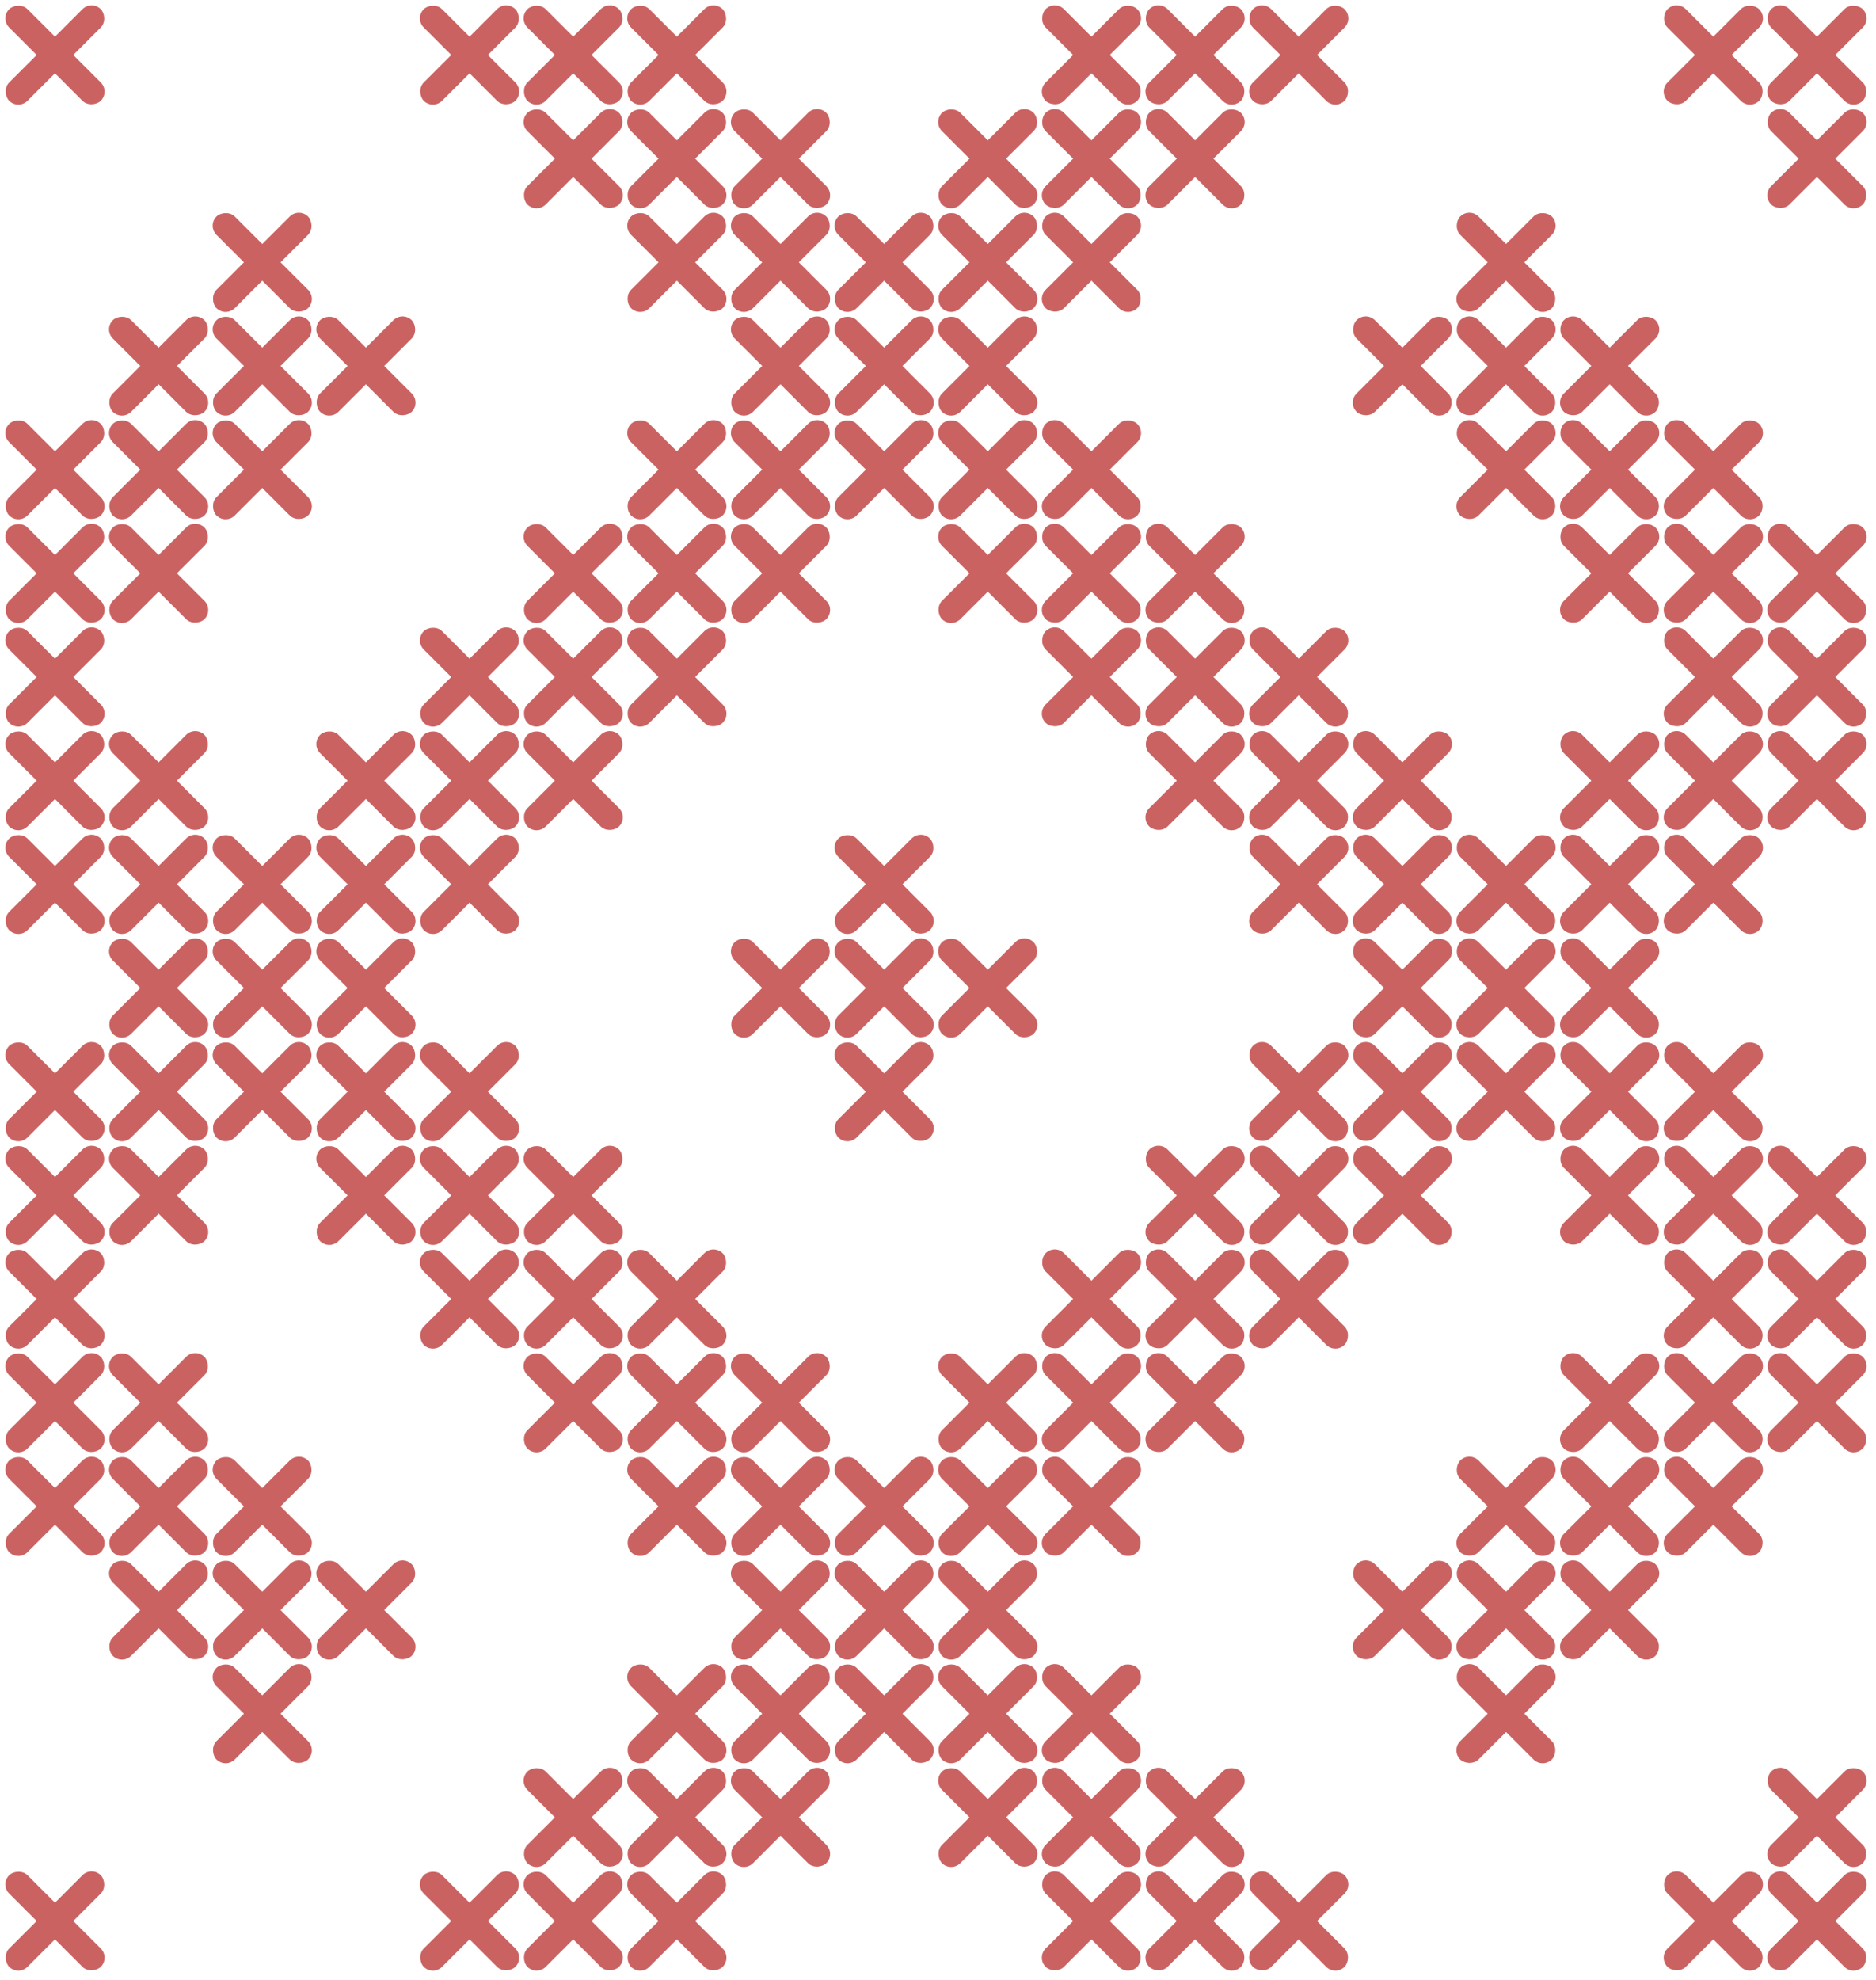 <svg width="362" height="382" viewBox="0 0 362 382" fill="none" xmlns="http://www.w3.org/2000/svg">
<rect width="25" height="5" rx="2.5" transform="matrix(-0.707 -0.707 -0.707 0.707 21.213 17.678)" fill="#CB6262"/>
<rect width="25" height="5" rx="2.5" transform="matrix(0.707 -0.707 -0.707 -0.707 3.536 21.213)" fill="#CB6262"/>
<rect width="25" height="5" rx="2.5" transform="matrix(-0.707 -0.707 -0.707 0.707 101.213 17.678)" fill="#CB6262"/>
<rect width="25" height="5" rx="2.5" transform="matrix(0.707 -0.707 -0.707 -0.707 83.536 21.213)" fill="#CB6262"/>
<rect width="25" height="5" rx="2.5" transform="matrix(-0.707 -0.707 -0.707 0.707 141.213 57.678)" fill="#CB6262"/>
<rect width="25" height="5" rx="2.5" transform="matrix(0.707 -0.707 -0.707 -0.707 123.536 61.213)" fill="#CB6262"/>
<rect width="25" height="5" rx="2.5" transform="matrix(-0.707 -0.707 -0.707 0.707 141.213 37.678)" fill="#CB6262"/>
<rect width="25" height="5" rx="2.5" transform="matrix(0.707 -0.707 -0.707 -0.707 123.536 41.213)" fill="#CB6262"/>
<rect width="25" height="5" rx="2.5" transform="matrix(-0.707 -0.707 -0.707 0.707 141.213 17.678)" fill="#CB6262"/>
<rect width="25" height="5" rx="2.5" transform="matrix(0.707 -0.707 -0.707 -0.707 123.536 21.213)" fill="#CB6262"/>
<rect width="25" height="5" rx="2.5" transform="matrix(-0.707 -0.707 -0.707 0.707 161.213 77.678)" fill="#CB6262"/>
<rect width="25" height="5" rx="2.5" transform="matrix(0.707 -0.707 -0.707 -0.707 143.536 81.213)" fill="#CB6262"/>
<rect width="25" height="5" rx="2.5" transform="matrix(-0.707 -0.707 -0.707 0.707 161.213 117.678)" fill="#CB6262"/>
<rect width="25" height="5" rx="2.5" transform="matrix(0.707 -0.707 -0.707 -0.707 143.536 121.213)" fill="#CB6262"/>
<rect width="25" height="5" rx="2.5" transform="matrix(-0.707 -0.707 -0.707 0.707 161.213 97.678)" fill="#CB6262"/>
<rect width="25" height="5" rx="2.5" transform="matrix(0.707 -0.707 -0.707 -0.707 143.536 101.213)" fill="#CB6262"/>
<rect width="25" height="5" rx="2.5" transform="matrix(-0.707 -0.707 -0.707 0.707 161.213 57.678)" fill="#CB6262"/>
<rect width="25" height="5" rx="2.5" transform="matrix(0.707 -0.707 -0.707 -0.707 143.536 61.213)" fill="#CB6262"/>
<rect width="25" height="5" rx="2.5" transform="matrix(-0.707 -0.707 -0.707 0.707 161.213 37.678)" fill="#CB6262"/>
<rect width="25" height="5" rx="2.5" transform="matrix(0.707 -0.707 -0.707 -0.707 143.536 41.213)" fill="#CB6262"/>
<rect width="25" height="5" rx="2.5" transform="matrix(-0.707 -0.707 -0.707 0.707 181.213 97.678)" fill="#CB6262"/>
<rect width="25" height="5" rx="2.5" transform="matrix(0.707 -0.707 -0.707 -0.707 163.536 101.213)" fill="#CB6262"/>
<rect width="25" height="5" rx="2.5" transform="matrix(-0.707 -0.707 -0.707 0.707 201.213 37.678)" fill="#CB6262"/>
<rect width="25" height="5" rx="2.5" transform="matrix(0.707 -0.707 -0.707 -0.707 183.536 41.213)" fill="#CB6262"/>
<rect width="25" height="5" rx="2.5" transform="matrix(-0.707 -0.707 -0.707 0.707 201.213 97.678)" fill="#CB6262"/>
<rect width="25" height="5" rx="2.5" transform="matrix(0.707 -0.707 -0.707 -0.707 183.536 101.213)" fill="#CB6262"/>
<rect width="25" height="5" rx="2.5" transform="matrix(-0.707 -0.707 -0.707 0.707 201.213 77.678)" fill="#CB6262"/>
<rect width="25" height="5" rx="2.5" transform="matrix(0.707 -0.707 -0.707 -0.707 183.536 81.213)" fill="#CB6262"/>
<rect width="25" height="5" rx="2.5" transform="matrix(-0.707 -0.707 -0.707 0.707 201.213 57.678)" fill="#CB6262"/>
<rect width="25" height="5" rx="2.5" transform="matrix(0.707 -0.707 -0.707 -0.707 183.536 61.213)" fill="#CB6262"/>
<rect width="25" height="5" rx="2.5" transform="matrix(-0.707 -0.707 -0.707 0.707 181.213 77.678)" fill="#CB6262"/>
<rect width="25" height="5" rx="2.5" transform="matrix(0.707 -0.707 -0.707 -0.707 163.536 81.213)" fill="#CB6262"/>
<rect width="25" height="5" rx="2.5" transform="matrix(-0.707 -0.707 -0.707 0.707 181.213 57.678)" fill="#CB6262"/>
<rect width="25" height="5" rx="2.5" transform="matrix(0.707 -0.707 -0.707 -0.707 163.536 61.213)" fill="#CB6262"/>
<rect width="25" height="5" rx="2.5" transform="matrix(-0.707 -0.707 -0.707 0.707 121.213 17.678)" fill="#CB6262"/>
<rect width="25" height="5" rx="2.5" transform="matrix(0.707 -0.707 -0.707 -0.707 103.536 21.213)" fill="#CB6262"/>
<rect width="25" height="5" rx="2.5" transform="matrix(-0.707 -0.707 -0.707 0.707 121.213 37.678)" fill="#CB6262"/>
<rect width="25" height="5" rx="2.5" transform="matrix(0.707 -0.707 -0.707 -0.707 103.536 41.213)" fill="#CB6262"/>
<rect width="25" height="5" rx="2.5" transform="matrix(-0.707 -0.707 -0.707 0.707 21.213 117.678)" fill="#CB6262"/>
<rect width="25" height="5" rx="2.5" transform="matrix(0.707 -0.707 -0.707 -0.707 3.536 121.213)" fill="#CB6262"/>
<rect width="25" height="5" rx="2.5" transform="matrix(-0.707 -0.707 -0.707 0.707 21.213 137.678)" fill="#CB6262"/>
<rect width="25" height="5" rx="2.5" transform="matrix(0.707 -0.707 -0.707 -0.707 3.536 141.213)" fill="#CB6262"/>
<rect width="25" height="5" rx="2.5" transform="matrix(-0.707 -0.707 -0.707 0.707 21.213 157.678)" fill="#CB6262"/>
<rect width="25" height="5" rx="2.5" transform="matrix(0.707 -0.707 -0.707 -0.707 3.536 161.213)" fill="#CB6262"/>
<rect width="25" height="5" rx="2.5" transform="matrix(-0.707 -0.707 -0.707 0.707 21.213 177.678)" fill="#CB6262"/>
<rect width="25" height="5" rx="2.5" transform="matrix(0.707 -0.707 -0.707 -0.707 3.536 181.213)" fill="#CB6262"/>
<rect width="25" height="5" rx="2.5" transform="matrix(-0.707 -0.707 -0.707 0.707 21.213 217.678)" fill="#CB6262"/>
<rect width="25" height="5" rx="2.5" transform="matrix(0.707 -0.707 -0.707 -0.707 3.536 221.213)" fill="#CB6262"/>
<rect width="25" height="5" rx="2.5" transform="matrix(-0.707 -0.707 -0.707 0.707 21.213 377.678)" fill="#CB6262"/>
<rect width="25" height="5" rx="2.5" transform="matrix(0.707 -0.707 -0.707 -0.707 3.536 381.213)" fill="#CB6262"/>
<rect width="25" height="5" rx="2.5" transform="matrix(-0.707 -0.707 -0.707 0.707 21.213 297.678)" fill="#CB6262"/>
<rect width="25" height="5" rx="2.5" transform="matrix(0.707 -0.707 -0.707 -0.707 3.536 301.213)" fill="#CB6262"/>
<rect width="25" height="5" rx="2.5" transform="matrix(-0.707 -0.707 -0.707 0.707 21.213 277.678)" fill="#CB6262"/>
<rect width="25" height="5" rx="2.5" transform="matrix(0.707 -0.707 -0.707 -0.707 3.536 281.213)" fill="#CB6262"/>
<rect width="25" height="5" rx="2.5" transform="matrix(-0.707 -0.707 -0.707 0.707 21.213 257.678)" fill="#CB6262"/>
<rect width="25" height="5" rx="2.5" transform="matrix(0.707 -0.707 -0.707 -0.707 3.536 261.213)" fill="#CB6262"/>
<rect width="25" height="5" rx="2.5" transform="matrix(-0.707 -0.707 -0.707 0.707 21.213 237.678)" fill="#CB6262"/>
<rect width="25" height="5" rx="2.5" transform="matrix(0.707 -0.707 -0.707 -0.707 3.536 241.213)" fill="#CB6262"/>
<rect width="25" height="5" rx="2.5" transform="matrix(-0.707 -0.707 -0.707 0.707 41.213 117.678)" fill="#CB6262"/>
<rect width="25" height="5" rx="2.5" transform="matrix(0.707 -0.707 -0.707 -0.707 23.536 121.213)" fill="#CB6262"/>
<rect width="25" height="5" rx="2.5" transform="matrix(-0.707 -0.707 -0.707 0.707 41.213 97.678)" fill="#CB6262"/>
<rect width="25" height="5" rx="2.5" transform="matrix(0.707 -0.707 -0.707 -0.707 23.536 101.213)" fill="#CB6262"/>
<rect width="25" height="5" rx="2.5" transform="matrix(-0.707 -0.707 -0.707 0.707 41.213 77.678)" fill="#CB6262"/>
<rect width="25" height="5" rx="2.5" transform="matrix(0.707 -0.707 -0.707 -0.707 23.536 81.213)" fill="#CB6262"/>
<rect width="25" height="5" rx="2.5" transform="matrix(-0.707 -0.707 -0.707 0.707 41.213 157.678)" fill="#CB6262"/>
<rect width="25" height="5" rx="2.5" transform="matrix(0.707 -0.707 -0.707 -0.707 23.536 161.213)" fill="#CB6262"/>
<rect width="25" height="5" rx="2.5" transform="matrix(-0.707 -0.707 -0.707 0.707 41.213 177.678)" fill="#CB6262"/>
<rect width="25" height="5" rx="2.5" transform="matrix(0.707 -0.707 -0.707 -0.707 23.536 181.213)" fill="#CB6262"/>
<rect width="25" height="5" rx="2.5" transform="matrix(-0.707 -0.707 -0.707 0.707 41.213 217.678)" fill="#CB6262"/>
<rect width="25" height="5" rx="2.5" transform="matrix(0.707 -0.707 -0.707 -0.707 23.536 221.213)" fill="#CB6262"/>
<rect width="25" height="5" rx="2.5" transform="matrix(-0.707 -0.707 -0.707 0.707 41.213 237.678)" fill="#CB6262"/>
<rect width="25" height="5" rx="2.5" transform="matrix(0.707 -0.707 -0.707 -0.707 23.536 241.213)" fill="#CB6262"/>
<rect width="25" height="5" rx="2.5" transform="matrix(-0.707 -0.707 -0.707 0.707 41.213 277.678)" fill="#CB6262"/>
<rect width="25" height="5" rx="2.5" transform="matrix(0.707 -0.707 -0.707 -0.707 23.536 281.213)" fill="#CB6262"/>
<rect width="25" height="5" rx="2.5" transform="matrix(-0.707 -0.707 -0.707 0.707 41.213 197.678)" fill="#CB6262"/>
<rect width="25" height="5" rx="2.5" transform="matrix(0.707 -0.707 -0.707 -0.707 23.536 201.213)" fill="#CB6262"/>
<rect width="25" height="5" rx="2.5" transform="matrix(-0.707 -0.707 -0.707 0.707 41.213 297.678)" fill="#CB6262"/>
<rect width="25" height="5" rx="2.5" transform="matrix(0.707 -0.707 -0.707 -0.707 23.536 301.213)" fill="#CB6262"/>
<rect width="25" height="5" rx="2.5" transform="matrix(-0.707 -0.707 -0.707 0.707 41.213 317.678)" fill="#CB6262"/>
<rect width="25" height="5" rx="2.5" transform="matrix(0.707 -0.707 -0.707 -0.707 23.536 321.213)" fill="#CB6262"/>
<rect width="25" height="5" rx="2.5" transform="matrix(-0.707 -0.707 -0.707 0.707 61.213 57.678)" fill="#CB6262"/>
<rect width="25" height="5" rx="2.5" transform="matrix(0.707 -0.707 -0.707 -0.707 43.536 61.213)" fill="#CB6262"/>
<rect width="25" height="5" rx="2.5" transform="matrix(-0.707 -0.707 -0.707 0.707 81.213 77.678)" fill="#CB6262"/>
<rect width="25" height="5" rx="2.5" transform="matrix(0.707 -0.707 -0.707 -0.707 63.536 81.213)" fill="#CB6262"/>
<rect width="25" height="5" rx="2.5" transform="matrix(-0.707 -0.707 -0.707 0.707 21.213 97.678)" fill="#CB6262"/>
<rect width="25" height="5" rx="2.5" transform="matrix(0.707 -0.707 -0.707 -0.707 3.536 101.213)" fill="#CB6262"/>
<rect width="25" height="5" rx="2.5" transform="matrix(-0.707 -0.707 -0.707 0.707 61.213 97.678)" fill="#CB6262"/>
<rect width="25" height="5" rx="2.5" transform="matrix(0.707 -0.707 -0.707 -0.707 43.536 101.213)" fill="#CB6262"/>
<rect width="25" height="5" rx="2.5" transform="matrix(-0.707 -0.707 -0.707 0.707 61.213 77.678)" fill="#CB6262"/>
<rect width="25" height="5" rx="2.5" transform="matrix(0.707 -0.707 -0.707 -0.707 43.536 81.213)" fill="#CB6262"/>
<rect width="25" height="5" rx="2.5" transform="matrix(-0.707 -0.707 -0.707 0.707 61.213 177.678)" fill="#CB6262"/>
<rect width="25" height="5" rx="2.5" transform="matrix(0.707 -0.707 -0.707 -0.707 43.536 181.213)" fill="#CB6262"/>
<rect width="25" height="5" rx="2.5" transform="matrix(-0.707 -0.707 -0.707 0.707 61.213 197.678)" fill="#CB6262"/>
<rect width="25" height="5" rx="2.5" transform="matrix(0.707 -0.707 -0.707 -0.707 43.536 201.213)" fill="#CB6262"/>
<rect width="25" height="5" rx="2.5" transform="matrix(-0.707 -0.707 -0.707 0.707 61.213 217.678)" fill="#CB6262"/>
<rect width="25" height="5" rx="2.5" transform="matrix(0.707 -0.707 -0.707 -0.707 43.536 221.213)" fill="#CB6262"/>
<rect width="25" height="5" rx="2.5" transform="matrix(-0.707 -0.707 -0.707 0.707 61.213 297.678)" fill="#CB6262"/>
<rect width="25" height="5" rx="2.5" transform="matrix(0.707 -0.707 -0.707 -0.707 43.536 301.213)" fill="#CB6262"/>
<rect width="25" height="5" rx="2.5" transform="matrix(-0.707 -0.707 -0.707 0.707 61.213 317.678)" fill="#CB6262"/>
<rect width="25" height="5" rx="2.5" transform="matrix(0.707 -0.707 -0.707 -0.707 43.536 321.213)" fill="#CB6262"/>
<rect width="25" height="5" rx="2.5" transform="matrix(-0.707 -0.707 -0.707 0.707 61.213 337.678)" fill="#CB6262"/>
<rect width="25" height="5" rx="2.5" transform="matrix(0.707 -0.707 -0.707 -0.707 43.536 341.213)" fill="#CB6262"/>
<rect width="25" height="5" rx="2.5" transform="matrix(-0.707 -0.707 -0.707 0.707 81.213 157.678)" fill="#CB6262"/>
<rect width="25" height="5" rx="2.5" transform="matrix(0.707 -0.707 -0.707 -0.707 63.536 161.213)" fill="#CB6262"/>
<rect width="25" height="5" rx="2.5" transform="matrix(-0.707 -0.707 -0.707 0.707 81.213 177.678)" fill="#CB6262"/>
<rect width="25" height="5" rx="2.5" transform="matrix(0.707 -0.707 -0.707 -0.707 63.536 181.213)" fill="#CB6262"/>
<rect width="25" height="5" rx="2.5" transform="matrix(-0.707 -0.707 -0.707 0.707 81.213 197.678)" fill="#CB6262"/>
<rect width="25" height="5" rx="2.5" transform="matrix(0.707 -0.707 -0.707 -0.707 63.536 201.213)" fill="#CB6262"/>
<rect width="25" height="5" rx="2.5" transform="matrix(-0.707 -0.707 -0.707 0.707 81.213 217.678)" fill="#CB6262"/>
<rect width="25" height="5" rx="2.5" transform="matrix(0.707 -0.707 -0.707 -0.707 63.536 221.213)" fill="#CB6262"/>
<rect width="25" height="5" rx="2.5" transform="matrix(-0.707 -0.707 -0.707 0.707 81.213 237.678)" fill="#CB6262"/>
<rect width="25" height="5" rx="2.5" transform="matrix(0.707 -0.707 -0.707 -0.707 63.536 241.213)" fill="#CB6262"/>
<rect width="25" height="5" rx="2.5" transform="matrix(-0.707 -0.707 -0.707 0.707 81.213 317.678)" fill="#CB6262"/>
<rect width="25" height="5" rx="2.5" transform="matrix(0.707 -0.707 -0.707 -0.707 63.536 321.213)" fill="#CB6262"/>
<rect width="25" height="5" rx="2.5" transform="matrix(-0.707 -0.707 -0.707 0.707 101.213 137.678)" fill="#CB6262"/>
<rect width="25" height="5" rx="2.5" transform="matrix(0.707 -0.707 -0.707 -0.707 83.536 141.213)" fill="#CB6262"/>
<rect width="25" height="5" rx="2.5" transform="matrix(-0.707 -0.707 -0.707 0.707 101.213 157.678)" fill="#CB6262"/>
<rect width="25" height="5" rx="2.5" transform="matrix(0.707 -0.707 -0.707 -0.707 83.536 161.213)" fill="#CB6262"/>
<rect width="25" height="5" rx="2.5" transform="matrix(-0.707 -0.707 -0.707 0.707 101.213 177.678)" fill="#CB6262"/>
<rect width="25" height="5" rx="2.5" transform="matrix(0.707 -0.707 -0.707 -0.707 83.536 181.213)" fill="#CB6262"/>
<rect width="25" height="5" rx="2.5" transform="matrix(-0.707 -0.707 -0.707 0.707 101.213 217.678)" fill="#CB6262"/>
<rect width="25" height="5" rx="2.5" transform="matrix(0.707 -0.707 -0.707 -0.707 83.536 221.213)" fill="#CB6262"/>
<rect width="25" height="5" rx="2.5" transform="matrix(-0.707 -0.707 -0.707 0.707 101.213 237.678)" fill="#CB6262"/>
<rect width="25" height="5" rx="2.5" transform="matrix(0.707 -0.707 -0.707 -0.707 83.536 241.213)" fill="#CB6262"/>
<rect width="25" height="5" rx="2.5" transform="matrix(-0.707 -0.707 -0.707 0.707 101.213 257.678)" fill="#CB6262"/>
<rect width="25" height="5" rx="2.5" transform="matrix(0.707 -0.707 -0.707 -0.707 83.536 261.213)" fill="#CB6262"/>
<rect width="25" height="5" rx="2.5" transform="matrix(-0.707 -0.707 -0.707 0.707 101.213 377.678)" fill="#CB6262"/>
<rect width="25" height="5" rx="2.5" transform="matrix(0.707 -0.707 -0.707 -0.707 83.536 381.213)" fill="#CB6262"/>
<rect width="25" height="5" rx="2.5" transform="matrix(-0.707 -0.707 -0.707 0.707 121.213 117.678)" fill="#CB6262"/>
<rect width="25" height="5" rx="2.5" transform="matrix(0.707 -0.707 -0.707 -0.707 103.536 121.213)" fill="#CB6262"/>
<rect width="25" height="5" rx="2.5" transform="matrix(-0.707 -0.707 -0.707 0.707 121.213 137.678)" fill="#CB6262"/>
<rect width="25" height="5" rx="2.5" transform="matrix(0.707 -0.707 -0.707 -0.707 103.536 141.213)" fill="#CB6262"/>
<rect width="25" height="5" rx="2.5" transform="matrix(-0.707 -0.707 -0.707 0.707 121.213 157.678)" fill="#CB6262"/>
<rect width="25" height="5" rx="2.5" transform="matrix(0.707 -0.707 -0.707 -0.707 103.536 161.213)" fill="#CB6262"/>
<rect width="25" height="5" rx="2.5" transform="matrix(-0.707 -0.707 -0.707 0.707 121.213 237.678)" fill="#CB6262"/>
<rect width="25" height="5" rx="2.5" transform="matrix(0.707 -0.707 -0.707 -0.707 103.536 241.213)" fill="#CB6262"/>
<rect width="25" height="5" rx="2.5" transform="matrix(-0.707 -0.707 -0.707 0.707 121.213 257.678)" fill="#CB6262"/>
<rect width="25" height="5" rx="2.5" transform="matrix(0.707 -0.707 -0.707 -0.707 103.536 261.213)" fill="#CB6262"/>
<rect width="25" height="5" rx="2.5" transform="matrix(-0.707 -0.707 -0.707 0.707 121.213 277.678)" fill="#CB6262"/>
<rect width="25" height="5" rx="2.5" transform="matrix(0.707 -0.707 -0.707 -0.707 103.536 281.213)" fill="#CB6262"/>
<rect width="25" height="5" rx="2.5" transform="matrix(-0.707 -0.707 -0.707 0.707 121.213 357.678)" fill="#CB6262"/>
<rect width="25" height="5" rx="2.5" transform="matrix(0.707 -0.707 -0.707 -0.707 103.536 361.213)" fill="#CB6262"/>
<rect width="25" height="5" rx="2.5" transform="matrix(-0.707 -0.707 -0.707 0.707 121.213 377.678)" fill="#CB6262"/>
<rect width="25" height="5" rx="2.5" transform="matrix(0.707 -0.707 -0.707 -0.707 103.536 381.213)" fill="#CB6262"/>
<rect width="25" height="5" rx="2.5" transform="matrix(-0.707 -0.707 -0.707 0.707 141.213 97.678)" fill="#CB6262"/>
<rect width="25" height="5" rx="2.5" transform="matrix(0.707 -0.707 -0.707 -0.707 123.536 101.213)" fill="#CB6262"/>
<rect width="25" height="5" rx="2.5" transform="matrix(-0.707 -0.707 -0.707 0.707 141.213 117.678)" fill="#CB6262"/>
<rect width="25" height="5" rx="2.5" transform="matrix(0.707 -0.707 -0.707 -0.707 123.536 121.213)" fill="#CB6262"/>
<rect width="25" height="5" rx="2.5" transform="matrix(-0.707 -0.707 -0.707 0.707 141.213 137.678)" fill="#CB6262"/>
<rect width="25" height="5" rx="2.5" transform="matrix(0.707 -0.707 -0.707 -0.707 123.536 141.213)" fill="#CB6262"/>
<rect width="25" height="5" rx="2.5" transform="matrix(-0.707 -0.707 -0.707 0.707 141.213 257.678)" fill="#CB6262"/>
<rect width="25" height="5" rx="2.5" transform="matrix(0.707 -0.707 -0.707 -0.707 123.536 261.213)" fill="#CB6262"/>
<rect width="25" height="5" rx="2.5" transform="matrix(-0.707 -0.707 -0.707 0.707 141.213 277.678)" fill="#CB6262"/>
<rect width="25" height="5" rx="2.5" transform="matrix(0.707 -0.707 -0.707 -0.707 123.536 281.213)" fill="#CB6262"/>
<rect width="25" height="5" rx="2.5" transform="matrix(-0.707 -0.707 -0.707 0.707 141.213 297.678)" fill="#CB6262"/>
<rect width="25" height="5" rx="2.5" transform="matrix(0.707 -0.707 -0.707 -0.707 123.536 301.213)" fill="#CB6262"/>
<rect width="25" height="5" rx="2.5" transform="matrix(-0.707 -0.707 -0.707 0.707 141.213 337.678)" fill="#CB6262"/>
<rect width="25" height="5" rx="2.5" transform="matrix(0.707 -0.707 -0.707 -0.707 123.536 341.213)" fill="#CB6262"/>
<rect width="25" height="5" rx="2.5" transform="matrix(-0.707 -0.707 -0.707 0.707 141.213 357.678)" fill="#CB6262"/>
<rect width="25" height="5" rx="2.5" transform="matrix(0.707 -0.707 -0.707 -0.707 123.536 361.213)" fill="#CB6262"/>
<rect width="25" height="5" rx="2.5" transform="matrix(-0.707 -0.707 -0.707 0.707 141.213 377.678)" fill="#CB6262"/>
<rect width="25" height="5" rx="2.5" transform="matrix(0.707 -0.707 -0.707 -0.707 123.536 381.213)" fill="#CB6262"/>
<rect width="25" height="5" rx="2.5" transform="matrix(-0.707 -0.707 -0.707 0.707 161.213 197.678)" fill="#CB6262"/>
<rect width="25" height="5" rx="2.5" transform="matrix(0.707 -0.707 -0.707 -0.707 143.536 201.213)" fill="#CB6262"/>
<rect width="25" height="5" rx="2.5" transform="matrix(-0.707 -0.707 -0.707 0.707 161.213 277.678)" fill="#CB6262"/>
<rect width="25" height="5" rx="2.5" transform="matrix(0.707 -0.707 -0.707 -0.707 143.536 281.213)" fill="#CB6262"/>
<rect width="25" height="5" rx="2.5" transform="matrix(-0.707 -0.707 -0.707 0.707 161.213 297.678)" fill="#CB6262"/>
<rect width="25" height="5" rx="2.5" transform="matrix(0.707 -0.707 -0.707 -0.707 143.536 301.213)" fill="#CB6262"/>
<rect width="25" height="5" rx="2.5" transform="matrix(-0.707 -0.707 -0.707 0.707 161.213 317.678)" fill="#CB6262"/>
<rect width="25" height="5" rx="2.5" transform="matrix(0.707 -0.707 -0.707 -0.707 143.536 321.213)" fill="#CB6262"/>
<rect width="25" height="5" rx="2.5" transform="matrix(-0.707 -0.707 -0.707 0.707 161.213 337.678)" fill="#CB6262"/>
<rect width="25" height="5" rx="2.5" transform="matrix(0.707 -0.707 -0.707 -0.707 143.536 341.213)" fill="#CB6262"/>
<rect width="25" height="5" rx="2.5" transform="matrix(-0.707 -0.707 -0.707 0.707 161.213 357.678)" fill="#CB6262"/>
<rect width="25" height="5" rx="2.5" transform="matrix(0.707 -0.707 -0.707 -0.707 143.536 361.213)" fill="#CB6262"/>
<rect width="25" height="5" rx="2.5" transform="matrix(-0.707 -0.707 -0.707 0.707 181.213 177.678)" fill="#CB6262"/>
<rect width="25" height="5" rx="2.5" transform="matrix(0.707 -0.707 -0.707 -0.707 163.536 181.213)" fill="#CB6262"/>
<rect width="25" height="5" rx="2.5" transform="matrix(-0.707 -0.707 -0.707 0.707 181.213 197.678)" fill="#CB6262"/>
<rect width="25" height="5" rx="2.5" transform="matrix(0.707 -0.707 -0.707 -0.707 163.536 201.213)" fill="#CB6262"/>
<rect width="25" height="5" rx="2.5" transform="matrix(-0.707 -0.707 -0.707 0.707 181.213 217.678)" fill="#CB6262"/>
<rect width="25" height="5" rx="2.5" transform="matrix(0.707 -0.707 -0.707 -0.707 163.536 221.213)" fill="#CB6262"/>
<rect width="25" height="5" rx="2.5" transform="matrix(-0.707 -0.707 -0.707 0.707 181.213 297.678)" fill="#CB6262"/>
<rect width="25" height="5" rx="2.5" transform="matrix(0.707 -0.707 -0.707 -0.707 163.536 301.213)" fill="#CB6262"/>
<rect width="25" height="5" rx="2.5" transform="matrix(-0.707 -0.707 -0.707 0.707 181.213 317.678)" fill="#CB6262"/>
<rect width="25" height="5" rx="2.5" transform="matrix(0.707 -0.707 -0.707 -0.707 163.536 321.213)" fill="#CB6262"/>
<rect width="25" height="5" rx="2.5" transform="matrix(-0.707 -0.707 -0.707 0.707 181.213 337.678)" fill="#CB6262"/>
<rect width="25" height="5" rx="2.5" transform="matrix(0.707 -0.707 -0.707 -0.707 163.536 341.213)" fill="#CB6262"/>
<rect x="320" y="17.678" width="25" height="5" rx="2.5" transform="rotate(-45 320 17.678)" fill="#CB6262"/>
<rect x="337.678" y="21.213" width="25" height="5" rx="2.5" transform="rotate(-135 337.678 21.213)" fill="#CB6262"/>
<rect x="340" y="37.678" width="25" height="5" rx="2.5" transform="rotate(-45 340 37.678)" fill="#CB6262"/>
<rect x="357.678" y="41.213" width="25" height="5" rx="2.5" transform="rotate(-135 357.678 41.213)" fill="#CB6262"/>
<rect x="340" y="17.678" width="25" height="5" rx="2.5" transform="rotate(-45 340 17.678)" fill="#CB6262"/>
<rect x="357.678" y="21.213" width="25" height="5" rx="2.5" transform="rotate(-135 357.678 21.213)" fill="#CB6262"/>
<rect x="240" y="17.678" width="25" height="5" rx="2.5" transform="rotate(-45 240 17.678)" fill="#CB6262"/>
<rect x="257.678" y="21.213" width="25" height="5" rx="2.5" transform="rotate(-135 257.678 21.213)" fill="#CB6262"/>
<rect x="200" y="57.678" width="25" height="5" rx="2.5" transform="rotate(-45 200 57.678)" fill="#CB6262"/>
<rect x="217.678" y="61.213" width="25" height="5" rx="2.5" transform="rotate(-135 217.678 61.213)" fill="#CB6262"/>
<rect x="200" y="37.678" width="25" height="5" rx="2.5" transform="rotate(-45 200 37.678)" fill="#CB6262"/>
<rect x="217.678" y="41.213" width="25" height="5" rx="2.5" transform="rotate(-135 217.678 41.213)" fill="#CB6262"/>
<rect x="200" y="17.678" width="25" height="5" rx="2.5" transform="rotate(-45 200 17.678)" fill="#CB6262"/>
<rect x="217.678" y="21.213" width="25" height="5" rx="2.5" transform="rotate(-135 217.678 21.213)" fill="#CB6262"/>
<rect x="220" y="17.678" width="25" height="5" rx="2.5" transform="rotate(-45 220 17.678)" fill="#CB6262"/>
<rect x="237.678" y="21.213" width="25" height="5" rx="2.5" transform="rotate(-135 237.678 21.213)" fill="#CB6262"/>
<rect x="220" y="37.678" width="25" height="5" rx="2.5" transform="rotate(-45 220 37.678)" fill="#CB6262"/>
<rect x="237.678" y="41.213" width="25" height="5" rx="2.5" transform="rotate(-135 237.678 41.213)" fill="#CB6262"/>
<rect x="320" y="117.678" width="25" height="5" rx="2.5" transform="rotate(-45 320 117.678)" fill="#CB6262"/>
<rect x="337.678" y="121.213" width="25" height="5" rx="2.5" transform="rotate(-135 337.678 121.213)" fill="#CB6262"/>
<rect x="320" y="137.678" width="25" height="5" rx="2.5" transform="rotate(-45 320 137.678)" fill="#CB6262"/>
<rect x="337.678" y="141.213" width="25" height="5" rx="2.5" transform="rotate(-135 337.678 141.213)" fill="#CB6262"/>
<rect x="320" y="157.678" width="25" height="5" rx="2.5" transform="rotate(-45 320 157.678)" fill="#CB6262"/>
<rect x="337.678" y="161.213" width="25" height="5" rx="2.5" transform="rotate(-135 337.678 161.213)" fill="#CB6262"/>
<rect x="320" y="177.678" width="25" height="5" rx="2.5" transform="rotate(-45 320 177.678)" fill="#CB6262"/>
<rect x="337.678" y="181.213" width="25" height="5" rx="2.5" transform="rotate(-135 337.678 181.213)" fill="#CB6262"/>
<rect x="320" y="217.678" width="25" height="5" rx="2.5" transform="rotate(-45 320 217.678)" fill="#CB6262"/>
<rect x="337.678" y="221.213" width="25" height="5" rx="2.5" transform="rotate(-135 337.678 221.213)" fill="#CB6262"/>
<rect x="320" y="377.678" width="25" height="5" rx="2.5" transform="rotate(-45 320 377.678)" fill="#CB6262"/>
<rect x="337.678" y="381.213" width="25" height="5" rx="2.5" transform="rotate(-135 337.678 381.213)" fill="#CB6262"/>
<rect x="320" y="297.678" width="25" height="5" rx="2.5" transform="rotate(-45 320 297.678)" fill="#CB6262"/>
<rect x="337.678" y="301.213" width="25" height="5" rx="2.5" transform="rotate(-135 337.678 301.213)" fill="#CB6262"/>
<rect x="320" y="277.678" width="25" height="5" rx="2.5" transform="rotate(-45 320 277.678)" fill="#CB6262"/>
<rect x="337.678" y="281.213" width="25" height="5" rx="2.5" transform="rotate(-135 337.678 281.213)" fill="#CB6262"/>
<rect x="320" y="257.678" width="25" height="5" rx="2.5" transform="rotate(-45 320 257.678)" fill="#CB6262"/>
<rect x="337.678" y="261.213" width="25" height="5" rx="2.5" transform="rotate(-135 337.678 261.213)" fill="#CB6262"/>
<rect x="320" y="237.678" width="25" height="5" rx="2.5" transform="rotate(-45 320 237.678)" fill="#CB6262"/>
<rect x="337.678" y="241.213" width="25" height="5" rx="2.5" transform="rotate(-135 337.678 241.213)" fill="#CB6262"/>
<rect x="300" y="117.678" width="25" height="5" rx="2.5" transform="rotate(-45 300 117.678)" fill="#CB6262"/>
<rect x="317.678" y="121.213" width="25" height="5" rx="2.5" transform="rotate(-135 317.678 121.213)" fill="#CB6262"/>
<rect x="300" y="97.678" width="25" height="5" rx="2.5" transform="rotate(-45 300 97.678)" fill="#CB6262"/>
<rect x="317.678" y="101.213" width="25" height="5" rx="2.5" transform="rotate(-135 317.678 101.213)" fill="#CB6262"/>
<rect x="300" y="77.678" width="25" height="5" rx="2.5" transform="rotate(-45 300 77.678)" fill="#CB6262"/>
<rect x="317.678" y="81.213" width="25" height="5" rx="2.5" transform="rotate(-135 317.678 81.213)" fill="#CB6262"/>
<rect x="300" y="157.678" width="25" height="5" rx="2.5" transform="rotate(-45 300 157.678)" fill="#CB6262"/>
<rect x="317.678" y="161.213" width="25" height="5" rx="2.5" transform="rotate(-135 317.678 161.213)" fill="#CB6262"/>
<rect x="300" y="177.678" width="25" height="5" rx="2.5" transform="rotate(-45 300 177.678)" fill="#CB6262"/>
<rect x="317.678" y="181.213" width="25" height="5" rx="2.5" transform="rotate(-135 317.678 181.213)" fill="#CB6262"/>
<rect x="300" y="217.678" width="25" height="5" rx="2.5" transform="rotate(-45 300 217.678)" fill="#CB6262"/>
<rect x="317.678" y="221.213" width="25" height="5" rx="2.5" transform="rotate(-135 317.678 221.213)" fill="#CB6262"/>
<rect x="300" y="237.678" width="25" height="5" rx="2.5" transform="rotate(-45 300 237.678)" fill="#CB6262"/>
<rect x="317.678" y="241.213" width="25" height="5" rx="2.5" transform="rotate(-135 317.678 241.213)" fill="#CB6262"/>
<rect x="300" y="277.678" width="25" height="5" rx="2.5" transform="rotate(-45 300 277.678)" fill="#CB6262"/>
<rect x="317.678" y="281.213" width="25" height="5" rx="2.5" transform="rotate(-135 317.678 281.213)" fill="#CB6262"/>
<rect x="300" y="197.678" width="25" height="5" rx="2.5" transform="rotate(-45 300 197.678)" fill="#CB6262"/>
<rect x="317.678" y="201.213" width="25" height="5" rx="2.5" transform="rotate(-135 317.678 201.213)" fill="#CB6262"/>
<rect x="300" y="297.678" width="25" height="5" rx="2.5" transform="rotate(-45 300 297.678)" fill="#CB6262"/>
<rect x="317.678" y="301.213" width="25" height="5" rx="2.5" transform="rotate(-135 317.678 301.213)" fill="#CB6262"/>
<rect x="300" y="317.678" width="25" height="5" rx="2.5" transform="rotate(-45 300 317.678)" fill="#CB6262"/>
<rect x="317.678" y="321.213" width="25" height="5" rx="2.5" transform="rotate(-135 317.678 321.213)" fill="#CB6262"/>
<rect x="280" y="57.678" width="25" height="5" rx="2.5" transform="rotate(-45 280 57.678)" fill="#CB6262"/>
<rect x="297.678" y="61.213" width="25" height="5" rx="2.5" transform="rotate(-135 297.678 61.213)" fill="#CB6262"/>
<rect x="260" y="77.678" width="25" height="5" rx="2.5" transform="rotate(-45 260 77.678)" fill="#CB6262"/>
<rect x="277.678" y="81.213" width="25" height="5" rx="2.5" transform="rotate(-135 277.678 81.213)" fill="#CB6262"/>
<rect x="320" y="97.678" width="25" height="5" rx="2.5" transform="rotate(-45 320 97.678)" fill="#CB6262"/>
<rect x="337.678" y="101.213" width="25" height="5" rx="2.5" transform="rotate(-135 337.678 101.213)" fill="#CB6262"/>
<rect x="280" y="97.678" width="25" height="5" rx="2.5" transform="rotate(-45 280 97.678)" fill="#CB6262"/>
<rect x="297.678" y="101.213" width="25" height="5" rx="2.5" transform="rotate(-135 297.678 101.213)" fill="#CB6262"/>
<rect x="280" y="77.678" width="25" height="5" rx="2.5" transform="rotate(-45 280 77.678)" fill="#CB6262"/>
<rect x="297.678" y="81.213" width="25" height="5" rx="2.5" transform="rotate(-135 297.678 81.213)" fill="#CB6262"/>
<rect x="280" y="177.678" width="25" height="5" rx="2.5" transform="rotate(-45 280 177.678)" fill="#CB6262"/>
<rect x="297.678" y="181.213" width="25" height="5" rx="2.5" transform="rotate(-135 297.678 181.213)" fill="#CB6262"/>
<rect x="280" y="197.678" width="25" height="5" rx="2.5" transform="rotate(-45 280 197.678)" fill="#CB6262"/>
<rect x="297.678" y="201.213" width="25" height="5" rx="2.5" transform="rotate(-135 297.678 201.213)" fill="#CB6262"/>
<rect x="280" y="217.678" width="25" height="5" rx="2.5" transform="rotate(-45 280 217.678)" fill="#CB6262"/>
<rect x="297.678" y="221.213" width="25" height="5" rx="2.5" transform="rotate(-135 297.678 221.213)" fill="#CB6262"/>
<rect x="280" y="297.678" width="25" height="5" rx="2.5" transform="rotate(-45 280 297.678)" fill="#CB6262"/>
<rect x="297.678" y="301.213" width="25" height="5" rx="2.5" transform="rotate(-135 297.678 301.213)" fill="#CB6262"/>
<rect x="280" y="317.678" width="25" height="5" rx="2.5" transform="rotate(-45 280 317.678)" fill="#CB6262"/>
<rect x="297.678" y="321.213" width="25" height="5" rx="2.5" transform="rotate(-135 297.678 321.213)" fill="#CB6262"/>
<rect x="280" y="337.678" width="25" height="5" rx="2.5" transform="rotate(-45 280 337.678)" fill="#CB6262"/>
<rect x="297.678" y="341.213" width="25" height="5" rx="2.5" transform="rotate(-135 297.678 341.213)" fill="#CB6262"/>
<rect x="340" y="357.678" width="25" height="5" rx="2.5" transform="rotate(-45 340 357.678)" fill="#CB6262"/>
<rect x="357.678" y="361.213" width="25" height="5" rx="2.5" transform="rotate(-135 357.678 361.213)" fill="#CB6262"/>
<rect x="340" y="377.678" width="25" height="5" rx="2.5" transform="rotate(-45 340 377.678)" fill="#CB6262"/>
<rect x="357.678" y="381.213" width="25" height="5" rx="2.5" transform="rotate(-135 357.678 381.213)" fill="#CB6262"/>
<rect x="260" y="157.678" width="25" height="5" rx="2.5" transform="rotate(-45 260 157.678)" fill="#CB6262"/>
<rect x="277.678" y="161.213" width="25" height="5" rx="2.5" transform="rotate(-135 277.678 161.213)" fill="#CB6262"/>
<rect x="260" y="177.678" width="25" height="5" rx="2.5" transform="rotate(-45 260 177.678)" fill="#CB6262"/>
<rect x="277.678" y="181.213" width="25" height="5" rx="2.5" transform="rotate(-135 277.678 181.213)" fill="#CB6262"/>
<rect x="260" y="197.678" width="25" height="5" rx="2.5" transform="rotate(-45 260 197.678)" fill="#CB6262"/>
<rect x="277.678" y="201.213" width="25" height="5" rx="2.5" transform="rotate(-135 277.678 201.213)" fill="#CB6262"/>
<rect x="260" y="217.678" width="25" height="5" rx="2.5" transform="rotate(-45 260 217.678)" fill="#CB6262"/>
<rect x="277.678" y="221.213" width="25" height="5" rx="2.5" transform="rotate(-135 277.678 221.213)" fill="#CB6262"/>
<rect x="260" y="237.678" width="25" height="5" rx="2.5" transform="rotate(-45 260 237.678)" fill="#CB6262"/>
<rect x="277.678" y="241.213" width="25" height="5" rx="2.5" transform="rotate(-135 277.678 241.213)" fill="#CB6262"/>
<rect x="260" y="317.678" width="25" height="5" rx="2.5" transform="rotate(-45 260 317.678)" fill="#CB6262"/>
<rect x="277.678" y="321.213" width="25" height="5" rx="2.5" transform="rotate(-135 277.678 321.213)" fill="#CB6262"/>
<rect x="240" y="137.678" width="25" height="5" rx="2.5" transform="rotate(-45 240 137.678)" fill="#CB6262"/>
<rect x="257.678" y="141.213" width="25" height="5" rx="2.5" transform="rotate(-135 257.678 141.213)" fill="#CB6262"/>
<rect x="240" y="157.678" width="25" height="5" rx="2.5" transform="rotate(-45 240 157.678)" fill="#CB6262"/>
<rect x="257.678" y="161.213" width="25" height="5" rx="2.5" transform="rotate(-135 257.678 161.213)" fill="#CB6262"/>
<rect x="240" y="177.678" width="25" height="5" rx="2.5" transform="rotate(-45 240 177.678)" fill="#CB6262"/>
<rect x="257.678" y="181.213" width="25" height="5" rx="2.5" transform="rotate(-135 257.678 181.213)" fill="#CB6262"/>
<rect x="240" y="217.678" width="25" height="5" rx="2.5" transform="rotate(-45 240 217.678)" fill="#CB6262"/>
<rect x="257.678" y="221.213" width="25" height="5" rx="2.5" transform="rotate(-135 257.678 221.213)" fill="#CB6262"/>
<rect x="240" y="237.678" width="25" height="5" rx="2.5" transform="rotate(-45 240 237.678)" fill="#CB6262"/>
<rect x="257.678" y="241.213" width="25" height="5" rx="2.5" transform="rotate(-135 257.678 241.213)" fill="#CB6262"/>
<rect x="240" y="257.678" width="25" height="5" rx="2.5" transform="rotate(-45 240 257.678)" fill="#CB6262"/>
<rect x="257.678" y="261.213" width="25" height="5" rx="2.5" transform="rotate(-135 257.678 261.213)" fill="#CB6262"/>
<rect x="240" y="377.678" width="25" height="5" rx="2.5" transform="rotate(-45 240 377.678)" fill="#CB6262"/>
<rect x="257.678" y="381.213" width="25" height="5" rx="2.5" transform="rotate(-135 257.678 381.213)" fill="#CB6262"/>
<rect x="220" y="117.678" width="25" height="5" rx="2.5" transform="rotate(-45 220 117.678)" fill="#CB6262"/>
<rect x="237.678" y="121.213" width="25" height="5" rx="2.5" transform="rotate(-135 237.678 121.213)" fill="#CB6262"/>
<rect x="220" y="137.678" width="25" height="5" rx="2.5" transform="rotate(-45 220 137.678)" fill="#CB6262"/>
<rect x="237.678" y="141.213" width="25" height="5" rx="2.5" transform="rotate(-135 237.678 141.213)" fill="#CB6262"/>
<rect x="220" y="157.678" width="25" height="5" rx="2.5" transform="rotate(-45 220 157.678)" fill="#CB6262"/>
<rect x="237.678" y="161.213" width="25" height="5" rx="2.5" transform="rotate(-135 237.678 161.213)" fill="#CB6262"/>
<rect x="220" y="237.678" width="25" height="5" rx="2.5" transform="rotate(-45 220 237.678)" fill="#CB6262"/>
<rect x="237.678" y="241.213" width="25" height="5" rx="2.5" transform="rotate(-135 237.678 241.213)" fill="#CB6262"/>
<rect x="220" y="257.678" width="25" height="5" rx="2.5" transform="rotate(-45 220 257.678)" fill="#CB6262"/>
<rect x="237.678" y="261.213" width="25" height="5" rx="2.5" transform="rotate(-135 237.678 261.213)" fill="#CB6262"/>
<rect x="220" y="277.678" width="25" height="5" rx="2.5" transform="rotate(-45 220 277.678)" fill="#CB6262"/>
<rect x="237.678" y="281.213" width="25" height="5" rx="2.5" transform="rotate(-135 237.678 281.213)" fill="#CB6262"/>
<rect x="220" y="357.678" width="25" height="5" rx="2.5" transform="rotate(-45 220 357.678)" fill="#CB6262"/>
<rect x="237.678" y="361.213" width="25" height="5" rx="2.5" transform="rotate(-135 237.678 361.213)" fill="#CB6262"/>
<rect x="220" y="377.678" width="25" height="5" rx="2.5" transform="rotate(-45 220 377.678)" fill="#CB6262"/>
<rect x="237.678" y="381.213" width="25" height="5" rx="2.5" transform="rotate(-135 237.678 381.213)" fill="#CB6262"/>
<rect x="200" y="97.678" width="25" height="5" rx="2.5" transform="rotate(-45 200 97.678)" fill="#CB6262"/>
<rect x="217.678" y="101.213" width="25" height="5" rx="2.5" transform="rotate(-135 217.678 101.213)" fill="#CB6262"/>
<rect x="200" y="117.678" width="25" height="5" rx="2.5" transform="rotate(-45 200 117.678)" fill="#CB6262"/>
<rect x="217.678" y="121.213" width="25" height="5" rx="2.5" transform="rotate(-135 217.678 121.213)" fill="#CB6262"/>
<rect x="200" y="137.678" width="25" height="5" rx="2.5" transform="rotate(-45 200 137.678)" fill="#CB6262"/>
<rect x="217.678" y="141.213" width="25" height="5" rx="2.5" transform="rotate(-135 217.678 141.213)" fill="#CB6262"/>
<rect x="200" y="257.678" width="25" height="5" rx="2.5" transform="rotate(-45 200 257.678)" fill="#CB6262"/>
<rect x="217.678" y="261.213" width="25" height="5" rx="2.5" transform="rotate(-135 217.678 261.213)" fill="#CB6262"/>
<rect x="200" y="277.678" width="25" height="5" rx="2.5" transform="rotate(-45 200 277.678)" fill="#CB6262"/>
<rect x="217.678" y="281.213" width="25" height="5" rx="2.5" transform="rotate(-135 217.678 281.213)" fill="#CB6262"/>
<rect x="200" y="297.678" width="25" height="5" rx="2.5" transform="rotate(-45 200 297.678)" fill="#CB6262"/>
<rect x="217.678" y="301.213" width="25" height="5" rx="2.5" transform="rotate(-135 217.678 301.213)" fill="#CB6262"/>
<rect x="200" y="337.678" width="25" height="5" rx="2.5" transform="rotate(-45 200 337.678)" fill="#CB6262"/>
<rect x="217.678" y="341.213" width="25" height="5" rx="2.5" transform="rotate(-135 217.678 341.213)" fill="#CB6262"/>
<rect x="200" y="357.678" width="25" height="5" rx="2.5" transform="rotate(-45 200 357.678)" fill="#CB6262"/>
<rect x="217.678" y="361.213" width="25" height="5" rx="2.5" transform="rotate(-135 217.678 361.213)" fill="#CB6262"/>
<rect x="200" y="377.678" width="25" height="5" rx="2.5" transform="rotate(-45 200 377.678)" fill="#CB6262"/>
<rect x="217.678" y="381.213" width="25" height="5" rx="2.5" transform="rotate(-135 217.678 381.213)" fill="#CB6262"/>
<rect width="25" height="5" rx="2.5" transform="matrix(-0.707 -0.707 -0.707 0.707 201.213 117.678)" fill="#CB6262"/>
<rect width="25" height="5" rx="2.5" transform="matrix(0.707 -0.707 -0.707 -0.707 183.536 121.213)" fill="#CB6262"/>
<rect width="25" height="5" rx="2.5" transform="matrix(-0.707 -0.707 -0.707 0.707 201.213 197.678)" fill="#CB6262"/>
<rect width="25" height="5" rx="2.5" transform="matrix(0.707 -0.707 -0.707 -0.707 183.536 201.213)" fill="#CB6262"/>
<rect width="25" height="5" rx="2.5" transform="matrix(-0.707 -0.707 -0.707 0.707 201.213 277.678)" fill="#CB6262"/>
<rect width="25" height="5" rx="2.5" transform="matrix(0.707 -0.707 -0.707 -0.707 183.536 281.213)" fill="#CB6262"/>
<rect width="25" height="5" rx="2.5" transform="matrix(-0.707 -0.707 -0.707 0.707 201.213 297.678)" fill="#CB6262"/>
<rect width="25" height="5" rx="2.5" transform="matrix(0.707 -0.707 -0.707 -0.707 183.536 301.213)" fill="#CB6262"/>
<rect width="25" height="5" rx="2.5" transform="matrix(-0.707 -0.707 -0.707 0.707 201.213 317.678)" fill="#CB6262"/>
<rect width="25" height="5" rx="2.5" transform="matrix(0.707 -0.707 -0.707 -0.707 183.536 321.213)" fill="#CB6262"/>
<rect width="25" height="5" rx="2.5" transform="matrix(-0.707 -0.707 -0.707 0.707 201.213 337.678)" fill="#CB6262"/>
<rect width="25" height="5" rx="2.5" transform="matrix(0.707 -0.707 -0.707 -0.707 183.536 341.213)" fill="#CB6262"/>
<rect width="25" height="5" rx="2.5" transform="matrix(-0.707 -0.707 -0.707 0.707 201.213 357.678)" fill="#CB6262"/>
<rect width="25" height="5" rx="2.5" transform="matrix(0.707 -0.707 -0.707 -0.707 183.536 361.213)" fill="#CB6262"/>
<rect x="340" y="117.678" width="25" height="5" rx="2.5" transform="rotate(-45 340 117.678)" fill="#CB6262"/>
<rect x="357.678" y="121.213" width="25" height="5" rx="2.5" transform="rotate(-135 357.678 121.213)" fill="#CB6262"/>
<rect x="340" y="137.678" width="25" height="5" rx="2.5" transform="rotate(-45 340 137.678)" fill="#CB6262"/>
<rect x="357.678" y="141.213" width="25" height="5" rx="2.5" transform="rotate(-135 357.678 141.213)" fill="#CB6262"/>
<rect x="340" y="157.678" width="25" height="5" rx="2.5" transform="rotate(-45 340 157.678)" fill="#CB6262"/>
<rect x="357.678" y="161.213" width="25" height="5" rx="2.5" transform="rotate(-135 357.678 161.213)" fill="#CB6262"/>
<rect x="340" y="237.678" width="25" height="5" rx="2.5" transform="rotate(-45 340 237.678)" fill="#CB6262"/>
<rect x="357.678" y="241.213" width="25" height="5" rx="2.5" transform="rotate(-135 357.678 241.213)" fill="#CB6262"/>
<rect x="340" y="257.678" width="25" height="5" rx="2.5" transform="rotate(-45 340 257.678)" fill="#CB6262"/>
<rect x="357.678" y="261.213" width="25" height="5" rx="2.5" transform="rotate(-135 357.678 261.213)" fill="#CB6262"/>
<rect x="340" y="277.678" width="25" height="5" rx="2.5" transform="rotate(-45 340 277.678)" fill="#CB6262"/>
<rect x="357.678" y="281.213" width="25" height="5" rx="2.5" transform="rotate(-135 357.678 281.213)" fill="#CB6262"/>
</svg>
